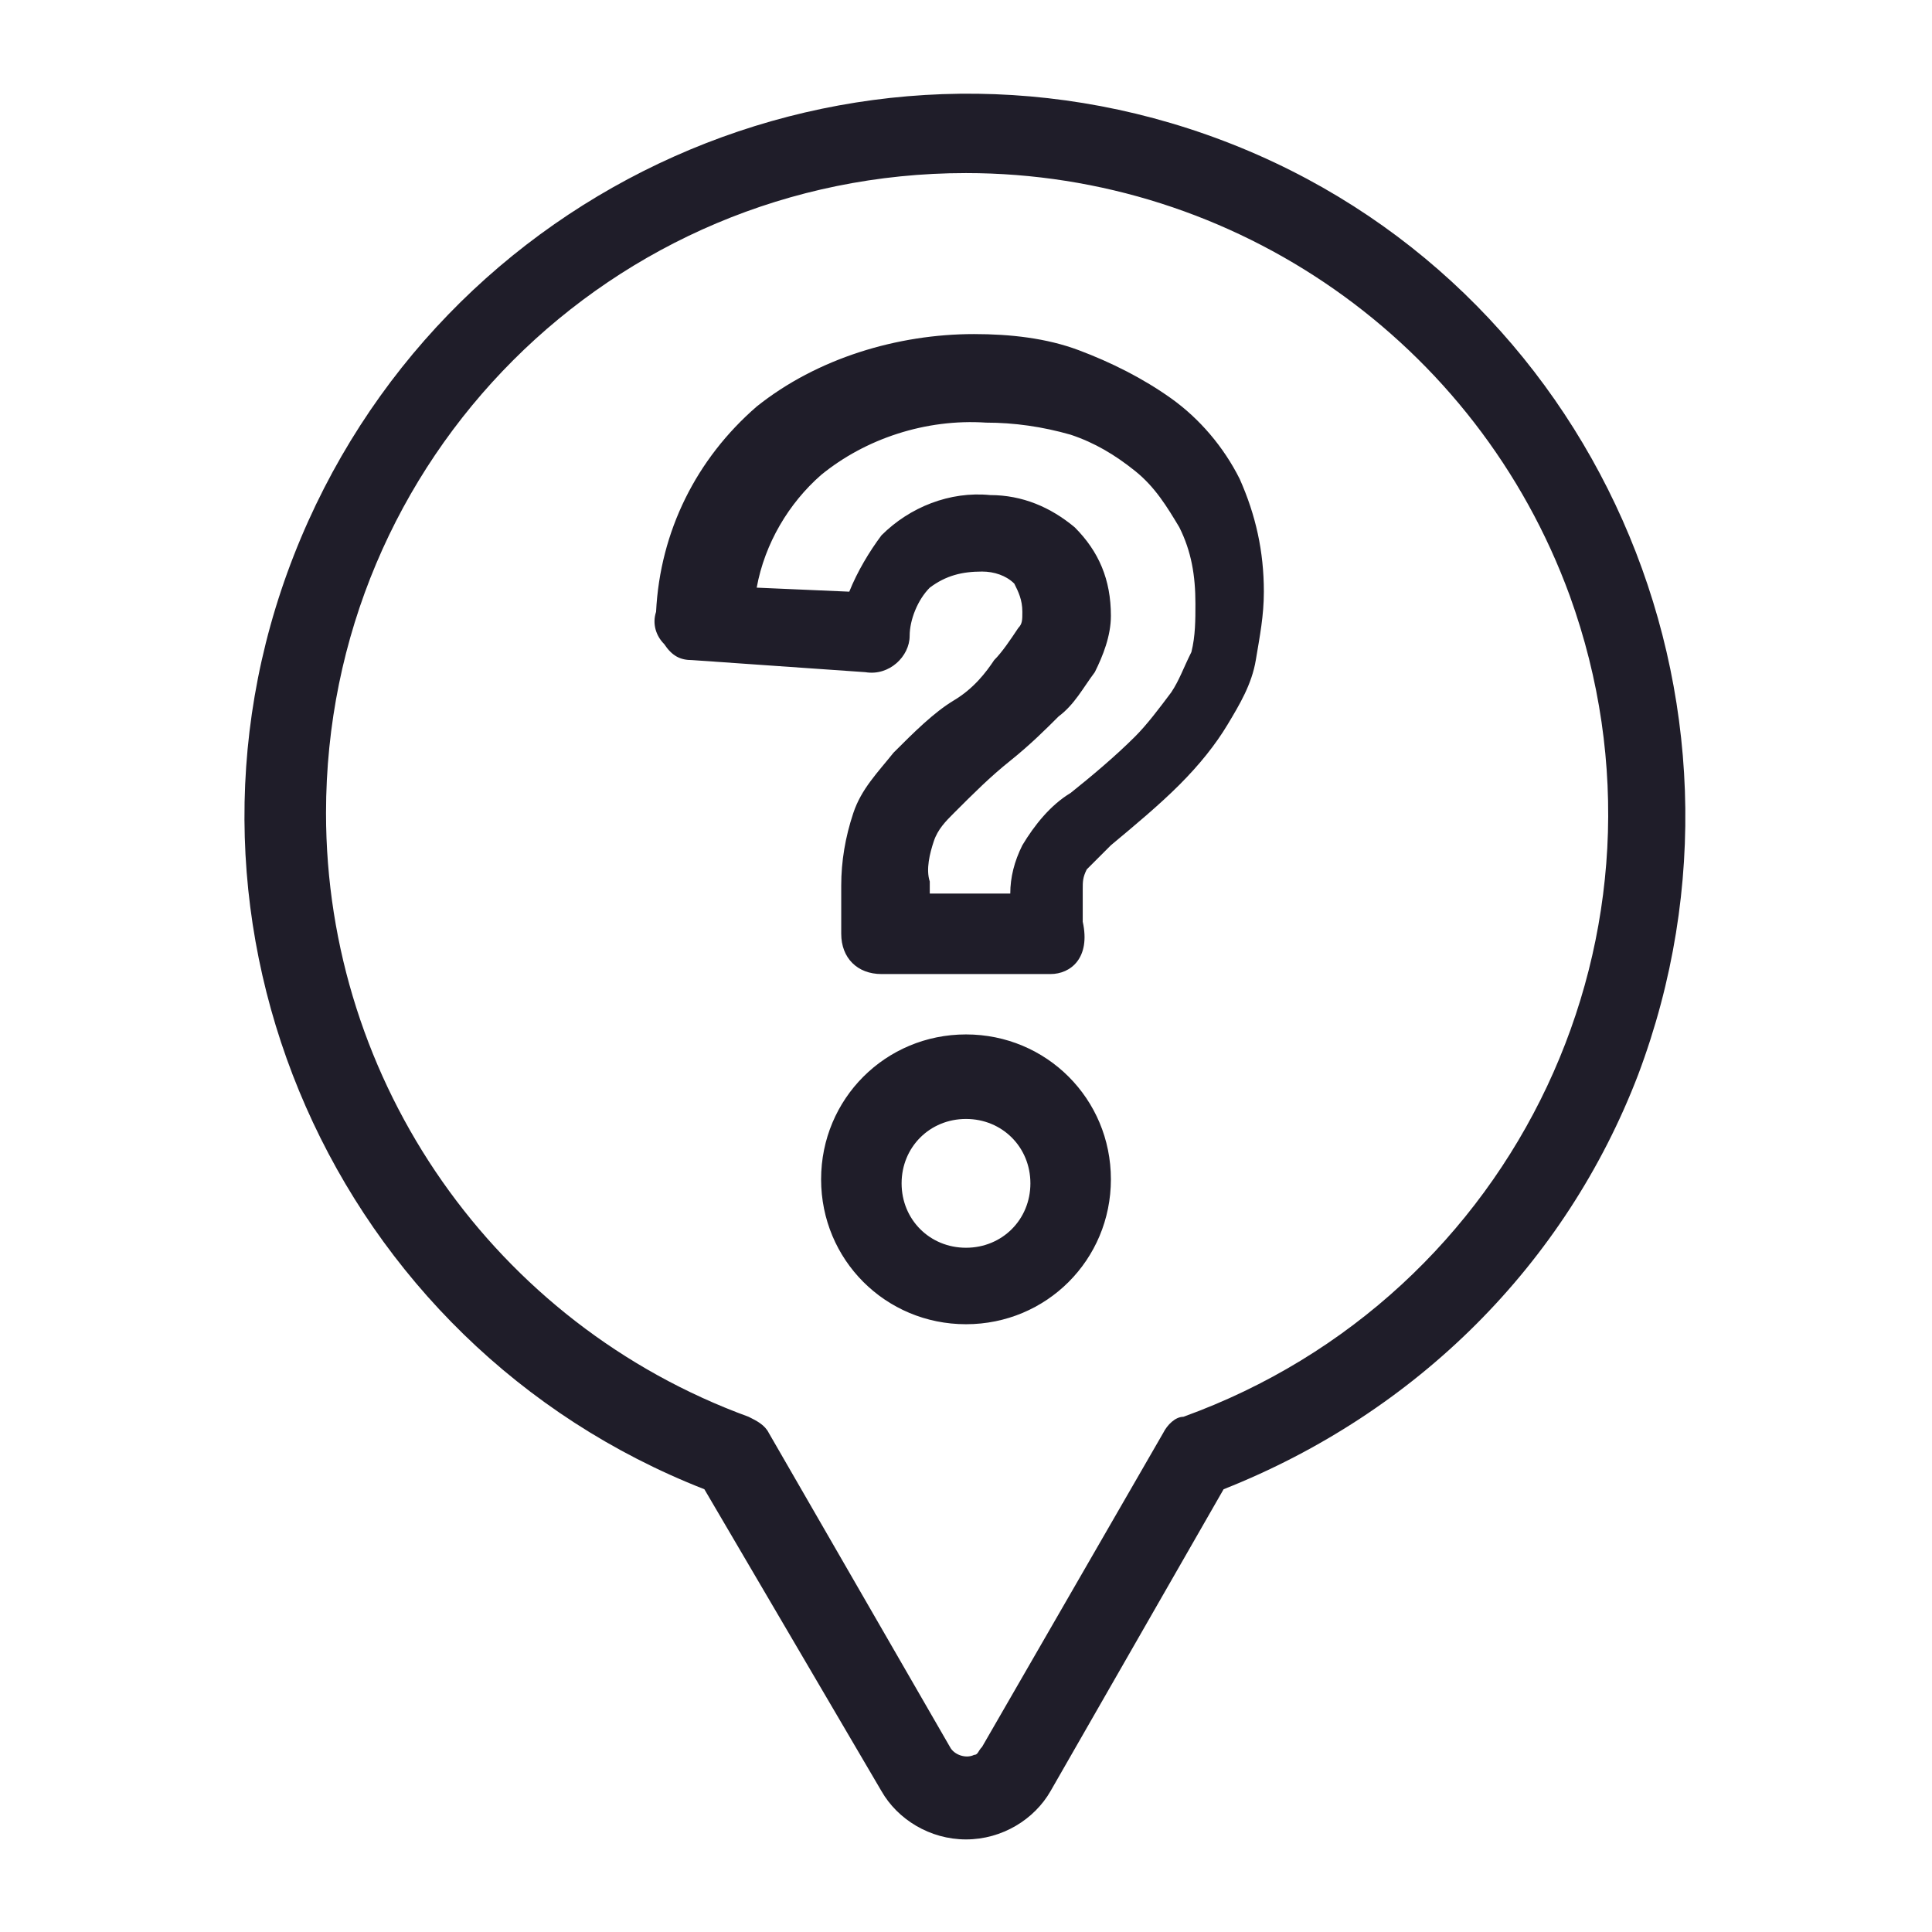 <?xml version="1.0" encoding="utf-8"?>
<!-- Generator: Adobe Illustrator 25.4.1, SVG Export Plug-In . SVG Version: 6.00 Build 0)  -->
<svg version="1.1" id="Layer_1" xmlns="http://www.w3.org/2000/svg" xmlns:xlink="http://www.w3.org/1999/xlink" x="0px" y="0px"
	 viewBox="0 0 48 48" style="enable-background:new 0 0 48 48;" xml:space="preserve">
<style type="text/css">
	.st0{fill:#1F1D29;}
</style>
<path class="st0" d="M24,25.7c-2,0-3.6,1.6-3.6,3.6s1.6,3.6,3.6,3.6s3.6-1.6,3.6-3.6S26,25.7,24,25.7z M24,31
	c-0.9,0-1.6-0.7-1.6-1.6c0-0.9,0.7-1.6,1.6-1.6s1.6,0.7,1.6,1.6C25.6,30.3,24.9,31,24,31z M29.1,9.9c-0.7-0.5-1.5-0.9-2.3-1.2
	s-1.7-0.4-2.6-0.4c-1.9,0-3.9,0.6-5.4,1.8c-1.5,1.3-2.4,3.1-2.5,5.1c-0.1,0.3,0,0.6,0.2,0.8c0.2,0.3,0.4,0.4,0.7,0.4l4.3,0.3
	c0.6,0.1,1.1-0.4,1.1-0.9c0-0.4,0.2-0.9,0.5-1.2c0.4-0.3,0.8-0.4,1.3-0.4c0.3,0,0.6,0.1,0.8,0.3c0.1,0.2,0.2,0.4,0.2,0.7
	c0,0.2,0,0.3-0.1,0.4c-0.2,0.3-0.4,0.6-0.6,0.8c-0.2,0.3-0.5,0.7-1,1c-0.5,0.3-1,0.8-1.5,1.3c-0.4,0.5-0.8,0.9-1,1.5
	c-0.2,0.6-0.3,1.2-0.3,1.8v1.2c0,0.6,0.4,1,1,1h4.2c0.5,0,1-0.4,0.8-1.3v-0.8c0-0.2,0-0.3,0.1-0.5c0.2-0.2,0.4-0.4,0.6-0.6
	c0.6-0.5,1.2-1,1.7-1.5s0.9-1,1.2-1.5s0.6-1,0.7-1.6c0.1-0.6,0.2-1.1,0.2-1.7c0-1-0.2-1.9-0.6-2.8C30.4,11.1,29.8,10.4,29.1,9.9z
	 M29.6,16.2c-0.2,0.4-0.3,0.7-0.5,1c-0.3,0.4-0.6,0.8-0.9,1.1c-0.5,0.5-1.1,1-1.6,1.4c-0.5,0.3-0.9,0.8-1.2,1.3
	c-0.2,0.4-0.3,0.8-0.3,1.2h-2v-0.3c-0.1-0.3,0-0.7,0.1-1c0.1-0.3,0.3-0.5,0.5-0.7c0.5-0.5,0.9-0.9,1.4-1.3c0.5-0.4,0.9-0.8,1.2-1.1
	c0.4-0.3,0.6-0.7,0.9-1.1c0.2-0.4,0.4-0.9,0.4-1.4c0-0.9-0.3-1.6-0.9-2.2c-0.6-0.5-1.3-0.8-2.1-0.8c-1-0.1-2,0.3-2.7,1
	c-0.3,0.4-0.6,0.9-0.8,1.4l-2.3-0.1c0.2-1.1,0.8-2.1,1.6-2.8c1.1-0.9,2.6-1.4,4.1-1.3c0.7,0,1.4,0.1,2.1,0.3
	c0.6,0.2,1.1,0.5,1.6,0.9c0.5,0.4,0.8,0.9,1.1,1.4c0.3,0.6,0.4,1.2,0.4,1.9C29.7,15.4,29.7,15.8,29.6,16.2z M30.4,3.5
	C21.2,0,10.9,4.6,7.3,13.8C3.7,23,8.3,33.4,17.5,37l4.4,7.5c0.4,0.7,1.2,1.2,2.1,1.2s1.7-0.5,2.1-1.2l4.3-7.5
	c4.8-1.9,8.5-5.6,10.3-10.3C44.2,17.4,39.6,7,30.4,3.5z M29.4,35.2c-0.2,0-0.4,0.2-0.5,0.4l-4.5,7.8c-0.1,0.1-0.1,0.2-0.2,0.2
	c-0.2,0.1-0.5,0-0.6-0.2l-4.5-7.8c-0.1-0.2-0.3-0.3-0.5-0.4c-6.3-2.3-10.5-8.3-10.5-15c0-8.8,7.1-15.9,15.9-15.9
	c6.7,0,12.7,4.2,15,10.5C42,23.1,37.7,32.2,29.4,35.2z"/>
</svg>
